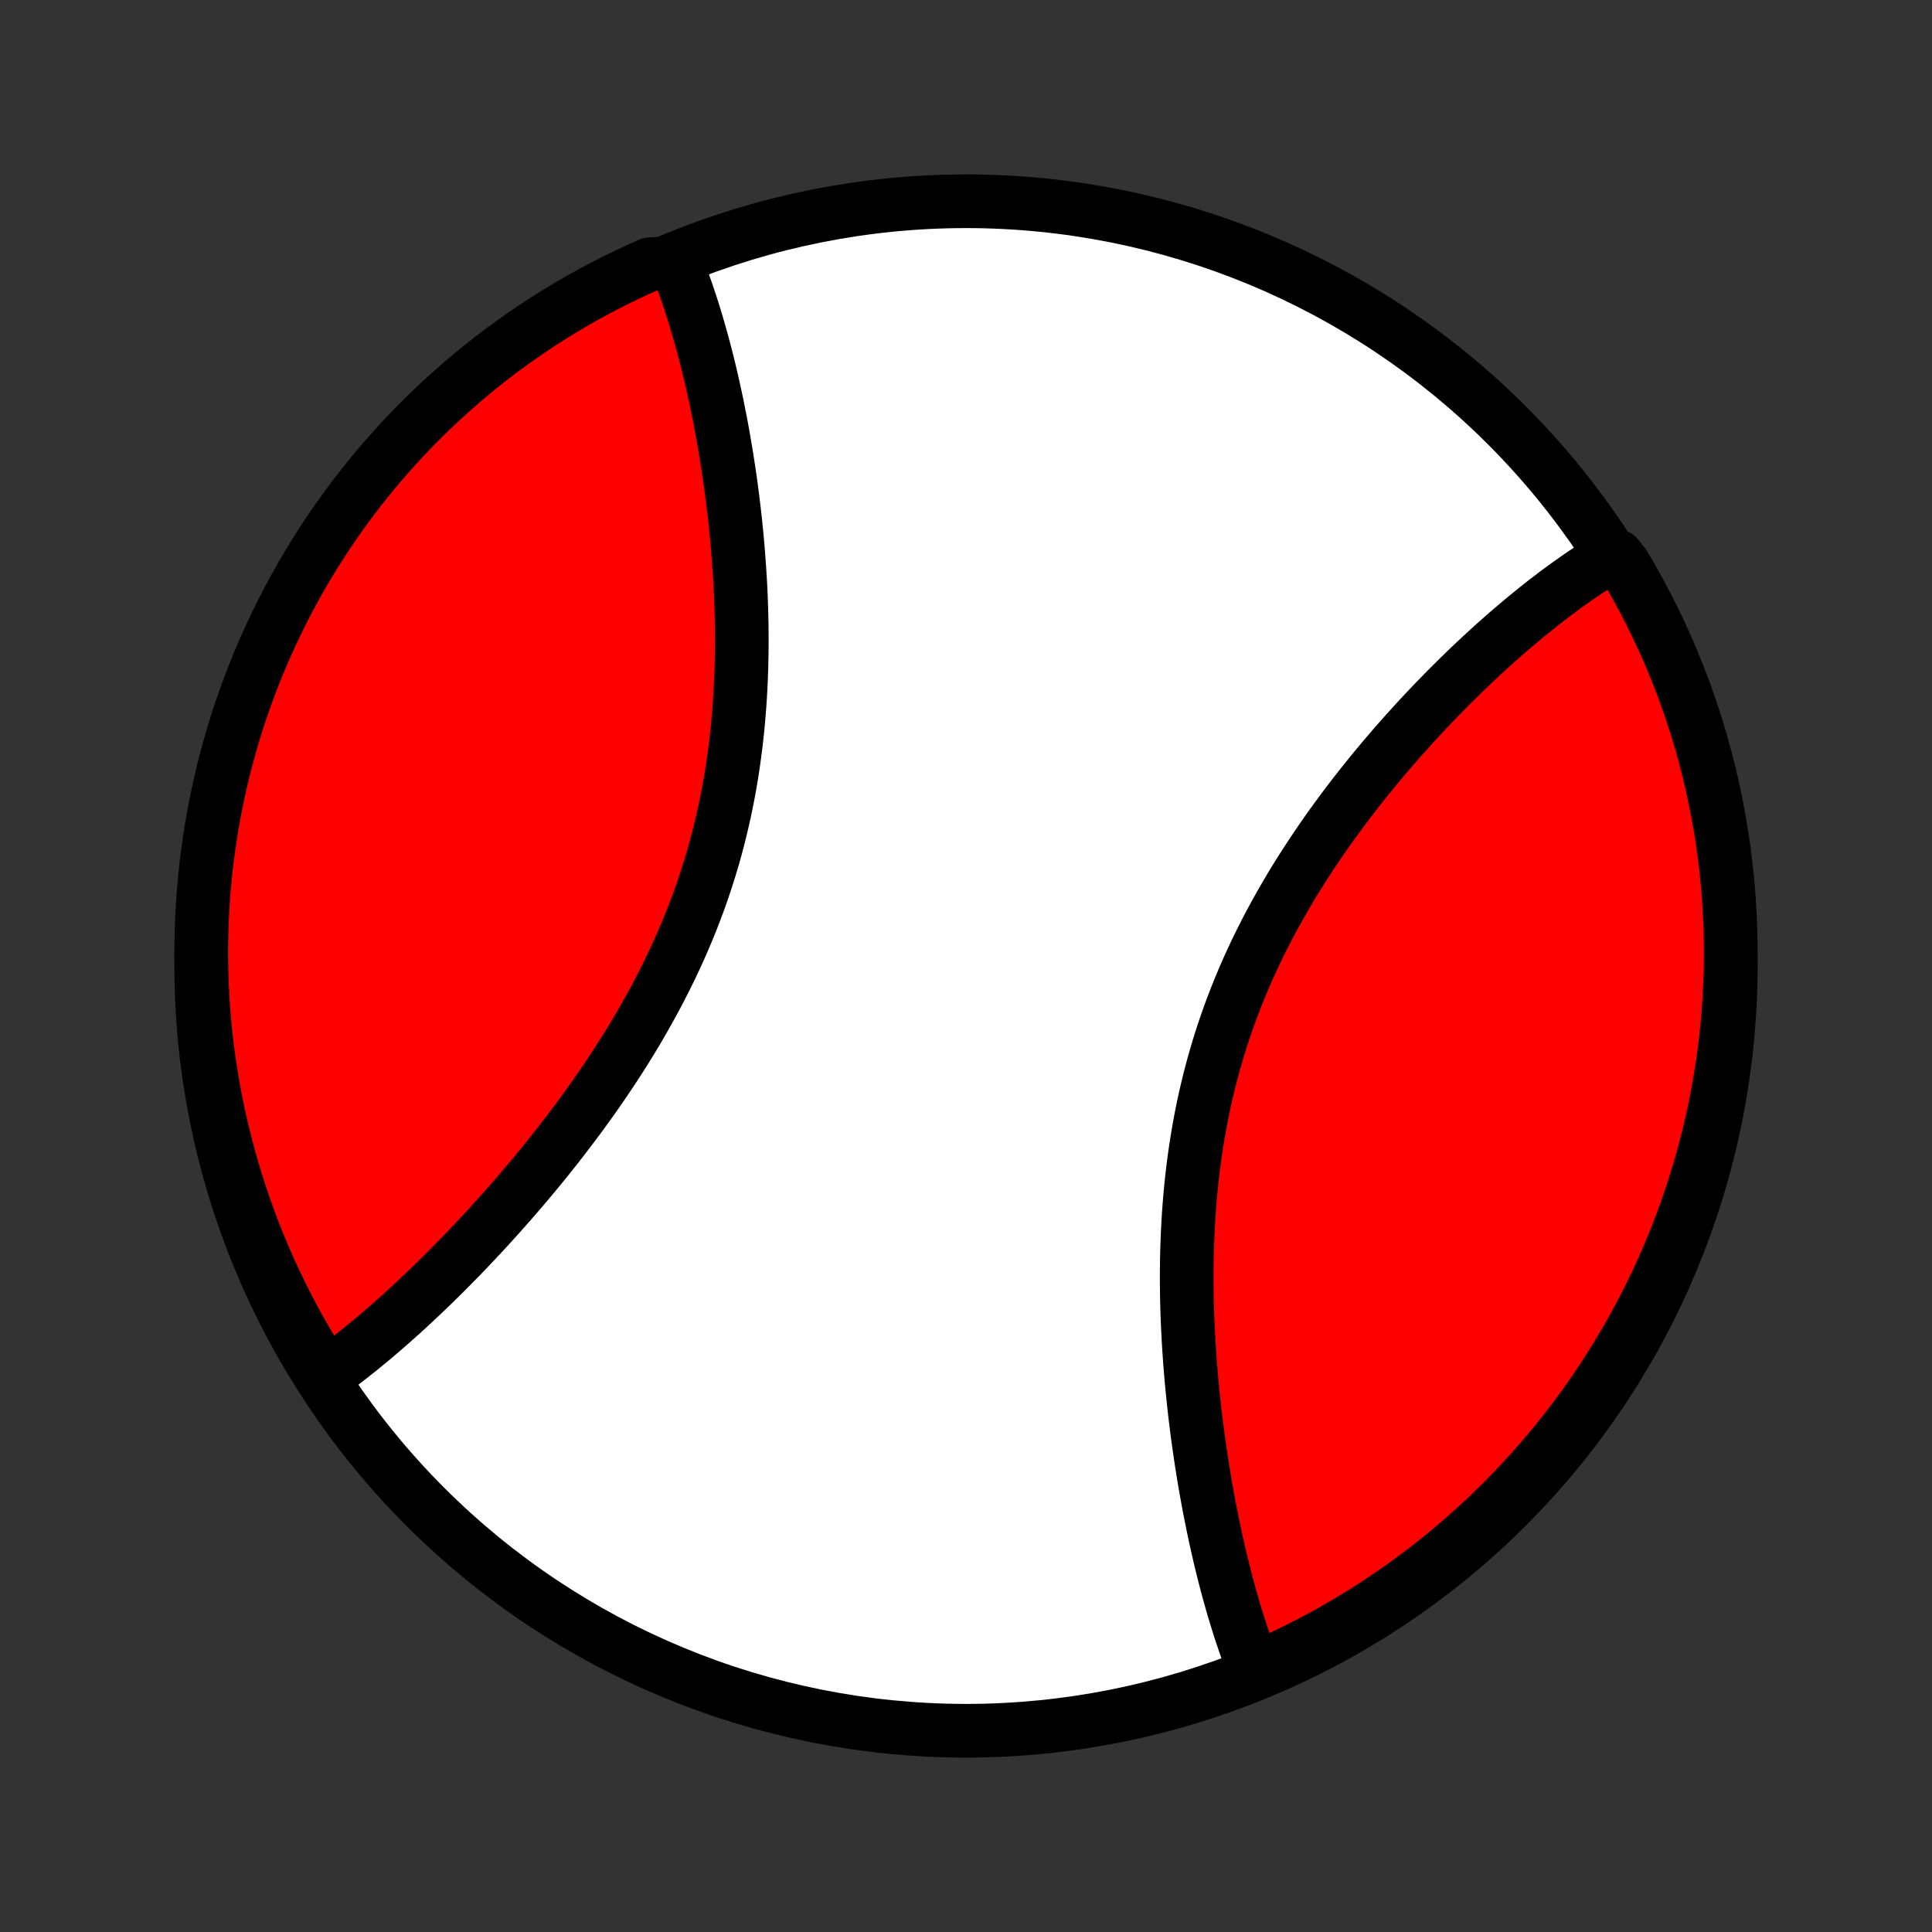 <?xml version="1.0" encoding="utf-8" standalone="no"?>
<!DOCTYPE svg PUBLIC "-//W3C//DTD SVG 1.1//EN"
  "http://www.w3.org/Graphics/SVG/1.1/DTD/svg11.dtd">
<!-- Created with matplotlib (http://matplotlib.org/) -->
<svg height="72pt" version="1.1" viewBox="0 0 72 72" width="72pt" xmlns="http://www.w3.org/2000/svg" xmlns:xlink="http://www.w3.org/1999/xlink">
 <rect x="0" y="0" width="72" height="72" fill="#333333" stroke="none"/>
 <defs>
  <style type="text/css">
*{stroke-linecap:butt;stroke-linejoin:round;}
  </style>
 </defs>
 <g id="figure_1">
  <g id="patch_1">
   <path d="
M0 72
L72 72
L72 0
L0 0
z
" style="fill:none;"/>
  </g>
  <g id="axes_1">
   <g id="PatchCollection_1">
    <defs>
     <path d="
M36 -7.5
C43.558 -7.5 50.808 -10.503 56.153 -15.848
C61.497 -21.192 64.5 -28.442 64.5 -36
C64.5 -43.558 61.497 -50.808 56.153 -56.153
C50.808 -61.497 43.558 -64.5 36 -64.5
C28.442 -64.5 21.192 -61.497 15.848 -56.153
C10.503 -50.808 7.5 -43.558 7.5 -36
C7.5 -28.442 10.503 -21.192 15.848 -15.848
C21.192 -10.503 28.442 -7.5 36 -7.5
z
" id="C0_0_a811fe30f3"/>
     <path d="
M46.866 -9.668
L46.722 -9.845
L46.653 -10.024
L46.584 -10.205
L46.516 -10.388
L46.45 -10.573
L46.384 -10.759
L46.32 -10.948
L46.256 -11.138
L46.193 -11.33
L46.132 -11.524
L46.071 -11.72
L46.011 -11.917
L45.952 -12.117
L45.894 -12.318
L45.837 -12.521
L45.78 -12.726
L45.724 -12.933
L45.67 -13.141
L45.616 -13.352
L45.562 -13.565
L45.51 -13.779
L45.458 -13.995
L45.408 -14.214
L45.358 -14.434
L45.308 -14.656
L45.26 -14.881
L45.212 -15.107
L45.166 -15.335
L45.12 -15.566
L45.074 -15.798
L45.03 -16.033
L44.987 -16.269
L44.944 -16.508
L44.902 -16.748
L44.861 -16.991
L44.822 -17.236
L44.783 -17.483
L44.745 -17.732
L44.708 -17.983
L44.672 -18.236
L44.637 -18.492
L44.603 -18.749
L44.571 -19.009
L44.539 -19.27
L44.509 -19.534
L44.48 -19.8
L44.452 -20.068
L44.425 -20.338
L44.4 -20.61
L44.377 -20.884
L44.354 -21.16
L44.334 -21.438
L44.315 -21.718
L44.297 -22
L44.282 -22.284
L44.268 -22.569
L44.255 -22.857
L44.245 -23.146
L44.237 -23.437
L44.231 -23.73
L44.227 -24.024
L44.225 -24.32
L44.226 -24.618
L44.229 -24.917
L44.234 -25.217
L44.242 -25.519
L44.253 -25.822
L44.266 -26.126
L44.282 -26.431
L44.301 -26.737
L44.323 -27.045
L44.348 -27.353
L44.376 -27.661
L44.408 -27.971
L44.442 -28.281
L44.48 -28.591
L44.522 -28.902
L44.567 -29.213
L44.616 -29.524
L44.668 -29.836
L44.724 -30.147
L44.783 -30.458
L44.847 -30.769
L44.914 -31.079
L44.986 -31.389
L45.061 -31.698
L45.14 -32.007
L45.223 -32.315
L45.31 -32.621
L45.4 -32.927
L45.495 -33.232
L45.594 -33.536
L45.696 -33.838
L45.802 -34.139
L45.912 -34.438
L46.026 -34.736
L46.143 -35.032
L46.264 -35.326
L46.388 -35.619
L46.516 -35.91
L46.647 -36.198
L46.781 -36.485
L46.919 -36.77
L47.059 -37.052
L47.202 -37.332
L47.348 -37.61
L47.497 -37.886
L47.648 -38.159
L47.802 -38.43
L47.958 -38.699
L48.116 -38.965
L48.276 -39.229
L48.439 -39.49
L48.603 -39.748
L48.769 -40.004
L48.936 -40.258
L49.105 -40.508
L49.275 -40.757
L49.446 -41.002
L49.619 -41.245
L49.793 -41.485
L49.967 -41.723
L50.143 -41.958
L50.319 -42.19
L50.496 -42.42
L50.674 -42.647
L50.852 -42.871
L51.03 -43.093
L51.209 -43.312
L51.388 -43.528
L51.567 -43.742
L51.747 -43.953
L51.926 -44.161
L52.106 -44.367
L52.286 -44.57
L52.465 -44.771
L52.645 -44.969
L52.824 -45.165
L53.003 -45.358
L53.182 -45.548
L53.361 -45.737
L53.539 -45.922
L53.717 -46.105
L53.894 -46.286
L54.072 -46.464
L54.249 -46.64
L54.425 -46.814
L54.601 -46.985
L54.777 -47.153
L54.952 -47.32
L55.127 -47.484
L55.301 -47.645
L55.475 -47.805
L55.648 -47.962
L55.822 -48.117
L55.994 -48.269
L56.166 -48.42
L56.338 -48.568
L56.509 -48.714
L56.679 -48.857
L56.85 -48.999
L57.02 -49.138
L57.189 -49.275
L57.358 -49.41
L57.526 -49.543
L57.695 -49.673
L57.863 -49.801
L58.03 -49.928
L58.197 -50.051
L58.364 -50.173
L58.531 -50.293
L58.697 -50.41
L58.863 -50.526
L59.029 -50.639
L59.195 -50.749
L59.36 -50.858
L59.525 -50.964
L59.691 -51.069
L59.855 -51.17
L60.268 -51.27
L60.525 -50.944
L60.775 -50.518
L61.017 -50.087
L61.251 -49.653
L61.478 -49.214
L61.697 -48.772
L61.908 -48.325
L62.112 -47.875
L62.307 -47.421
L62.494 -46.963
L62.674 -46.502
L62.845 -46.038
L63.008 -45.571
L63.162 -45.101
L63.309 -44.629
L63.447 -44.153
L63.577 -43.675
L63.698 -43.195
L63.811 -42.713
L63.916 -42.228
L64.011 -41.742
L64.099 -41.254
L64.178 -40.764
L64.248 -40.273
L64.31 -39.781
L64.363 -39.287
L64.407 -38.793
L64.443 -38.297
L64.47 -37.801
L64.489 -37.304
L64.498 -36.807
L64.499 -36.31
L64.492 -35.813
L64.475 -35.315
L64.451 -34.818
L64.417 -34.321
L64.375 -33.825
L64.324 -33.33
L64.264 -32.835
L64.196 -32.341
L64.119 -31.848
L64.034 -31.357
L63.94 -30.867
L63.838 -30.378
L63.727 -29.891
L63.608 -29.407
L63.48 -28.924
L63.344 -28.443
L63.199 -27.964
L63.047 -27.488
L62.886 -27.015
L62.717 -26.544
L62.539 -26.077
L62.354 -25.612
L62.161 -25.15
L61.959 -24.692
L61.75 -24.237
L61.533 -23.786
L61.308 -23.338
L61.075 -22.895
L60.835 -22.455
L60.587 -22.019
L60.332 -21.588
L60.07 -21.161
L59.8 -20.739
L59.522 -20.321
L59.238 -19.908
L58.946 -19.5
L58.648 -19.097
L58.343 -18.699
L58.03 -18.306
L57.711 -17.919
L57.386 -17.537
L57.054 -17.161
L56.715 -16.791
L56.371 -16.426
L56.02 -16.068
L55.663 -15.715
L55.3 -15.369
L54.931 -15.029
L54.556 -14.695
L54.175 -14.368
L53.79 -14.048
L53.398 -13.734
L53.002 -13.427
L52.6 -13.127
L52.193 -12.833
L51.781 -12.547
L51.365 -12.268
L50.944 -11.996
L50.518 -11.732
L50.087 -11.475
L49.653 -11.225
L49.214 -10.983
L48.772 -10.749
L48.325 -10.522
L47.875 -10.303
L47.421 -10.092
z
" id="C0_1_0935a008a8"/>
     <path d="
M12.006 -20.649
L12.162 -20.76
L12.319 -20.873
L12.476 -20.988
L12.633 -21.104
L12.79 -21.223
L12.947 -21.344
L13.105 -21.467
L13.263 -21.592
L13.422 -21.719
L13.58 -21.848
L13.739 -21.979
L13.899 -22.111
L14.058 -22.246
L14.218 -22.383
L14.379 -22.522
L14.54 -22.662
L14.701 -22.805
L14.863 -22.95
L15.026 -23.097
L15.188 -23.245
L15.352 -23.396
L15.515 -23.549
L15.68 -23.703
L15.845 -23.86
L16.01 -24.019
L16.176 -24.18
L16.342 -24.343
L16.509 -24.508
L16.677 -24.675
L16.845 -24.845
L17.013 -25.016
L17.182 -25.189
L17.352 -25.365
L17.522 -25.543
L17.692 -25.723
L17.863 -25.905
L18.035 -26.09
L18.207 -26.277
L18.379 -26.466
L18.552 -26.657
L18.725 -26.851
L18.899 -27.047
L19.073 -27.245
L19.247 -27.446
L19.421 -27.649
L19.596 -27.854
L19.771 -28.062
L19.946 -28.272
L20.121 -28.484
L20.296 -28.699
L20.471 -28.917
L20.646 -29.136
L20.821 -29.359
L20.995 -29.584
L21.169 -29.811
L21.343 -30.041
L21.517 -30.273
L21.69 -30.507
L21.862 -30.745
L22.034 -30.984
L22.205 -31.226
L22.375 -31.471
L22.544 -31.718
L22.712 -31.968
L22.879 -32.22
L23.044 -32.474
L23.208 -32.731
L23.371 -32.991
L23.532 -33.252
L23.691 -33.516
L23.848 -33.783
L24.003 -34.052
L24.156 -34.323
L24.307 -34.596
L24.456 -34.872
L24.602 -35.15
L24.745 -35.43
L24.886 -35.712
L25.023 -35.996
L25.158 -36.282
L25.29 -36.57
L25.419 -36.86
L25.544 -37.152
L25.666 -37.445
L25.785 -37.741
L25.9 -38.038
L26.012 -38.336
L26.12 -38.636
L26.224 -38.937
L26.324 -39.24
L26.421 -39.544
L26.514 -39.849
L26.603 -40.154
L26.688 -40.461
L26.769 -40.769
L26.846 -41.078
L26.92 -41.387
L26.989 -41.696
L27.055 -42.006
L27.117 -42.317
L27.175 -42.627
L27.229 -42.938
L27.28 -43.249
L27.327 -43.559
L27.37 -43.87
L27.41 -44.18
L27.447 -44.49
L27.48 -44.799
L27.51 -45.108
L27.536 -45.415
L27.56 -45.722
L27.58 -46.029
L27.598 -46.334
L27.612 -46.638
L27.624 -46.941
L27.633 -47.243
L27.639 -47.544
L27.643 -47.843
L27.644 -48.141
L27.643 -48.437
L27.64 -48.731
L27.634 -49.024
L27.626 -49.316
L27.616 -49.605
L27.605 -49.893
L27.591 -50.179
L27.575 -50.463
L27.557 -50.745
L27.538 -51.025
L27.517 -51.303
L27.495 -51.58
L27.471 -51.854
L27.445 -52.126
L27.418 -52.396
L27.39 -52.664
L27.36 -52.929
L27.328 -53.193
L27.296 -53.454
L27.262 -53.714
L27.228 -53.971
L27.192 -54.226
L27.154 -54.478
L27.116 -54.729
L27.077 -54.977
L27.037 -55.224
L26.995 -55.468
L26.953 -55.709
L26.91 -55.949
L26.866 -56.187
L26.821 -56.422
L26.774 -56.655
L26.728 -56.886
L26.68 -57.115
L26.631 -57.342
L26.581 -57.567
L26.531 -57.79
L26.48 -58.01
L26.428 -58.229
L26.375 -58.445
L26.321 -58.66
L26.266 -58.872
L26.21 -59.083
L26.154 -59.291
L26.097 -59.497
L26.038 -59.702
L25.979 -59.904
L25.919 -60.104
L25.859 -60.303
L25.797 -60.499
L25.734 -60.694
L25.67 -60.886
L25.606 -61.077
L25.54 -61.266
L25.473 -61.453
L25.406 -61.638
L25.337 -61.821
L25.267 -62.002
L24.67 -62.181
L24.215 -62.151
L23.764 -61.949
L23.317 -61.74
L22.873 -61.522
L22.434 -61.297
L21.999 -61.064
L21.567 -60.824
L21.141 -60.575
L20.719 -60.32
L20.301 -60.057
L19.888 -59.786
L19.48 -59.509
L19.078 -59.224
L18.68 -58.932
L18.288 -58.633
L17.901 -58.328
L17.519 -58.015
L17.143 -57.696
L16.773 -57.37
L16.409 -57.038
L16.051 -56.699
L15.699 -56.354
L15.353 -56.003
L15.013 -55.645
L14.68 -55.282
L14.353 -54.913
L14.033 -54.538
L13.719 -54.157
L13.412 -53.771
L13.112 -53.379
L12.819 -52.983
L12.534 -52.581
L12.255 -52.173
L11.983 -51.761
L11.719 -51.345
L11.463 -50.923
L11.213 -50.497
L10.972 -50.067
L10.738 -49.632
L10.511 -49.193
L10.293 -48.75
L10.082 -48.303
L9.879 -47.853
L9.684 -47.399
L9.497 -46.941
L9.318 -46.48
L9.147 -46.016
L8.985 -45.549
L8.83 -45.079
L8.684 -44.606
L8.547 -44.13
L8.417 -43.652
L8.296 -43.172
L8.184 -42.69
L8.08 -42.205
L7.984 -41.719
L7.897 -41.231
L7.819 -40.741
L7.749 -40.25
L7.687 -39.757
L7.635 -39.264
L7.591 -38.769
L7.555 -38.273
L7.529 -37.777
L7.511 -37.281
L7.501 -36.783
L7.501 -36.286
L7.509 -35.789
L7.526 -35.291
L7.551 -34.794
L7.585 -34.297
L7.628 -33.801
L7.679 -33.306
L7.739 -32.811
L7.808 -32.317
L7.885 -31.825
L7.97 -31.333
L8.065 -30.843
L8.167 -30.355
L8.279 -29.868
L8.398 -29.383
L8.527 -28.901
L8.663 -28.42
L8.808 -27.942
L8.961 -27.466
L9.122 -26.992
L9.292 -26.522
L9.469 -26.054
L9.655 -25.59
L9.849 -25.128
L10.051 -24.67
L10.26 -24.215
L10.478 -23.764
L10.703 -23.317
L10.936 -22.873
L11.176 -22.434
L11.425 -21.999
L11.68 -21.567
z
" id="C0_2_35613a6a4a"/>
    </defs>
    <g clip-path="url(#p1bffca34e9)">
     <use style="fill:#ffffff;stroke:#000000;stroke-width:2.0;" x="0.0" xlink:href="#C0_0_a811fe30f3" y="72.0"/>
    </g>
    <g clip-path="url(#p1bffca34e9)">
     <use style="fill:#ff0000;stroke:#000000;stroke-width:2.0;" x="0.0" xlink:href="#C0_1_0935a008a8" y="72.0"/>
    </g>
    <g clip-path="url(#p1bffca34e9)">
     <use style="fill:#ff0000;stroke:#000000;stroke-width:2.0;" x="0.0" xlink:href="#C0_2_35613a6a4a" y="72.0"/>
    </g>
   </g>
  </g>
 </g>
 <defs>
  <clipPath id="p1bffca34e9">
   <rect height="72.0" width="72.0" x="0.0" y="0.0"/>
  </clipPath>
 </defs>
</svg>
